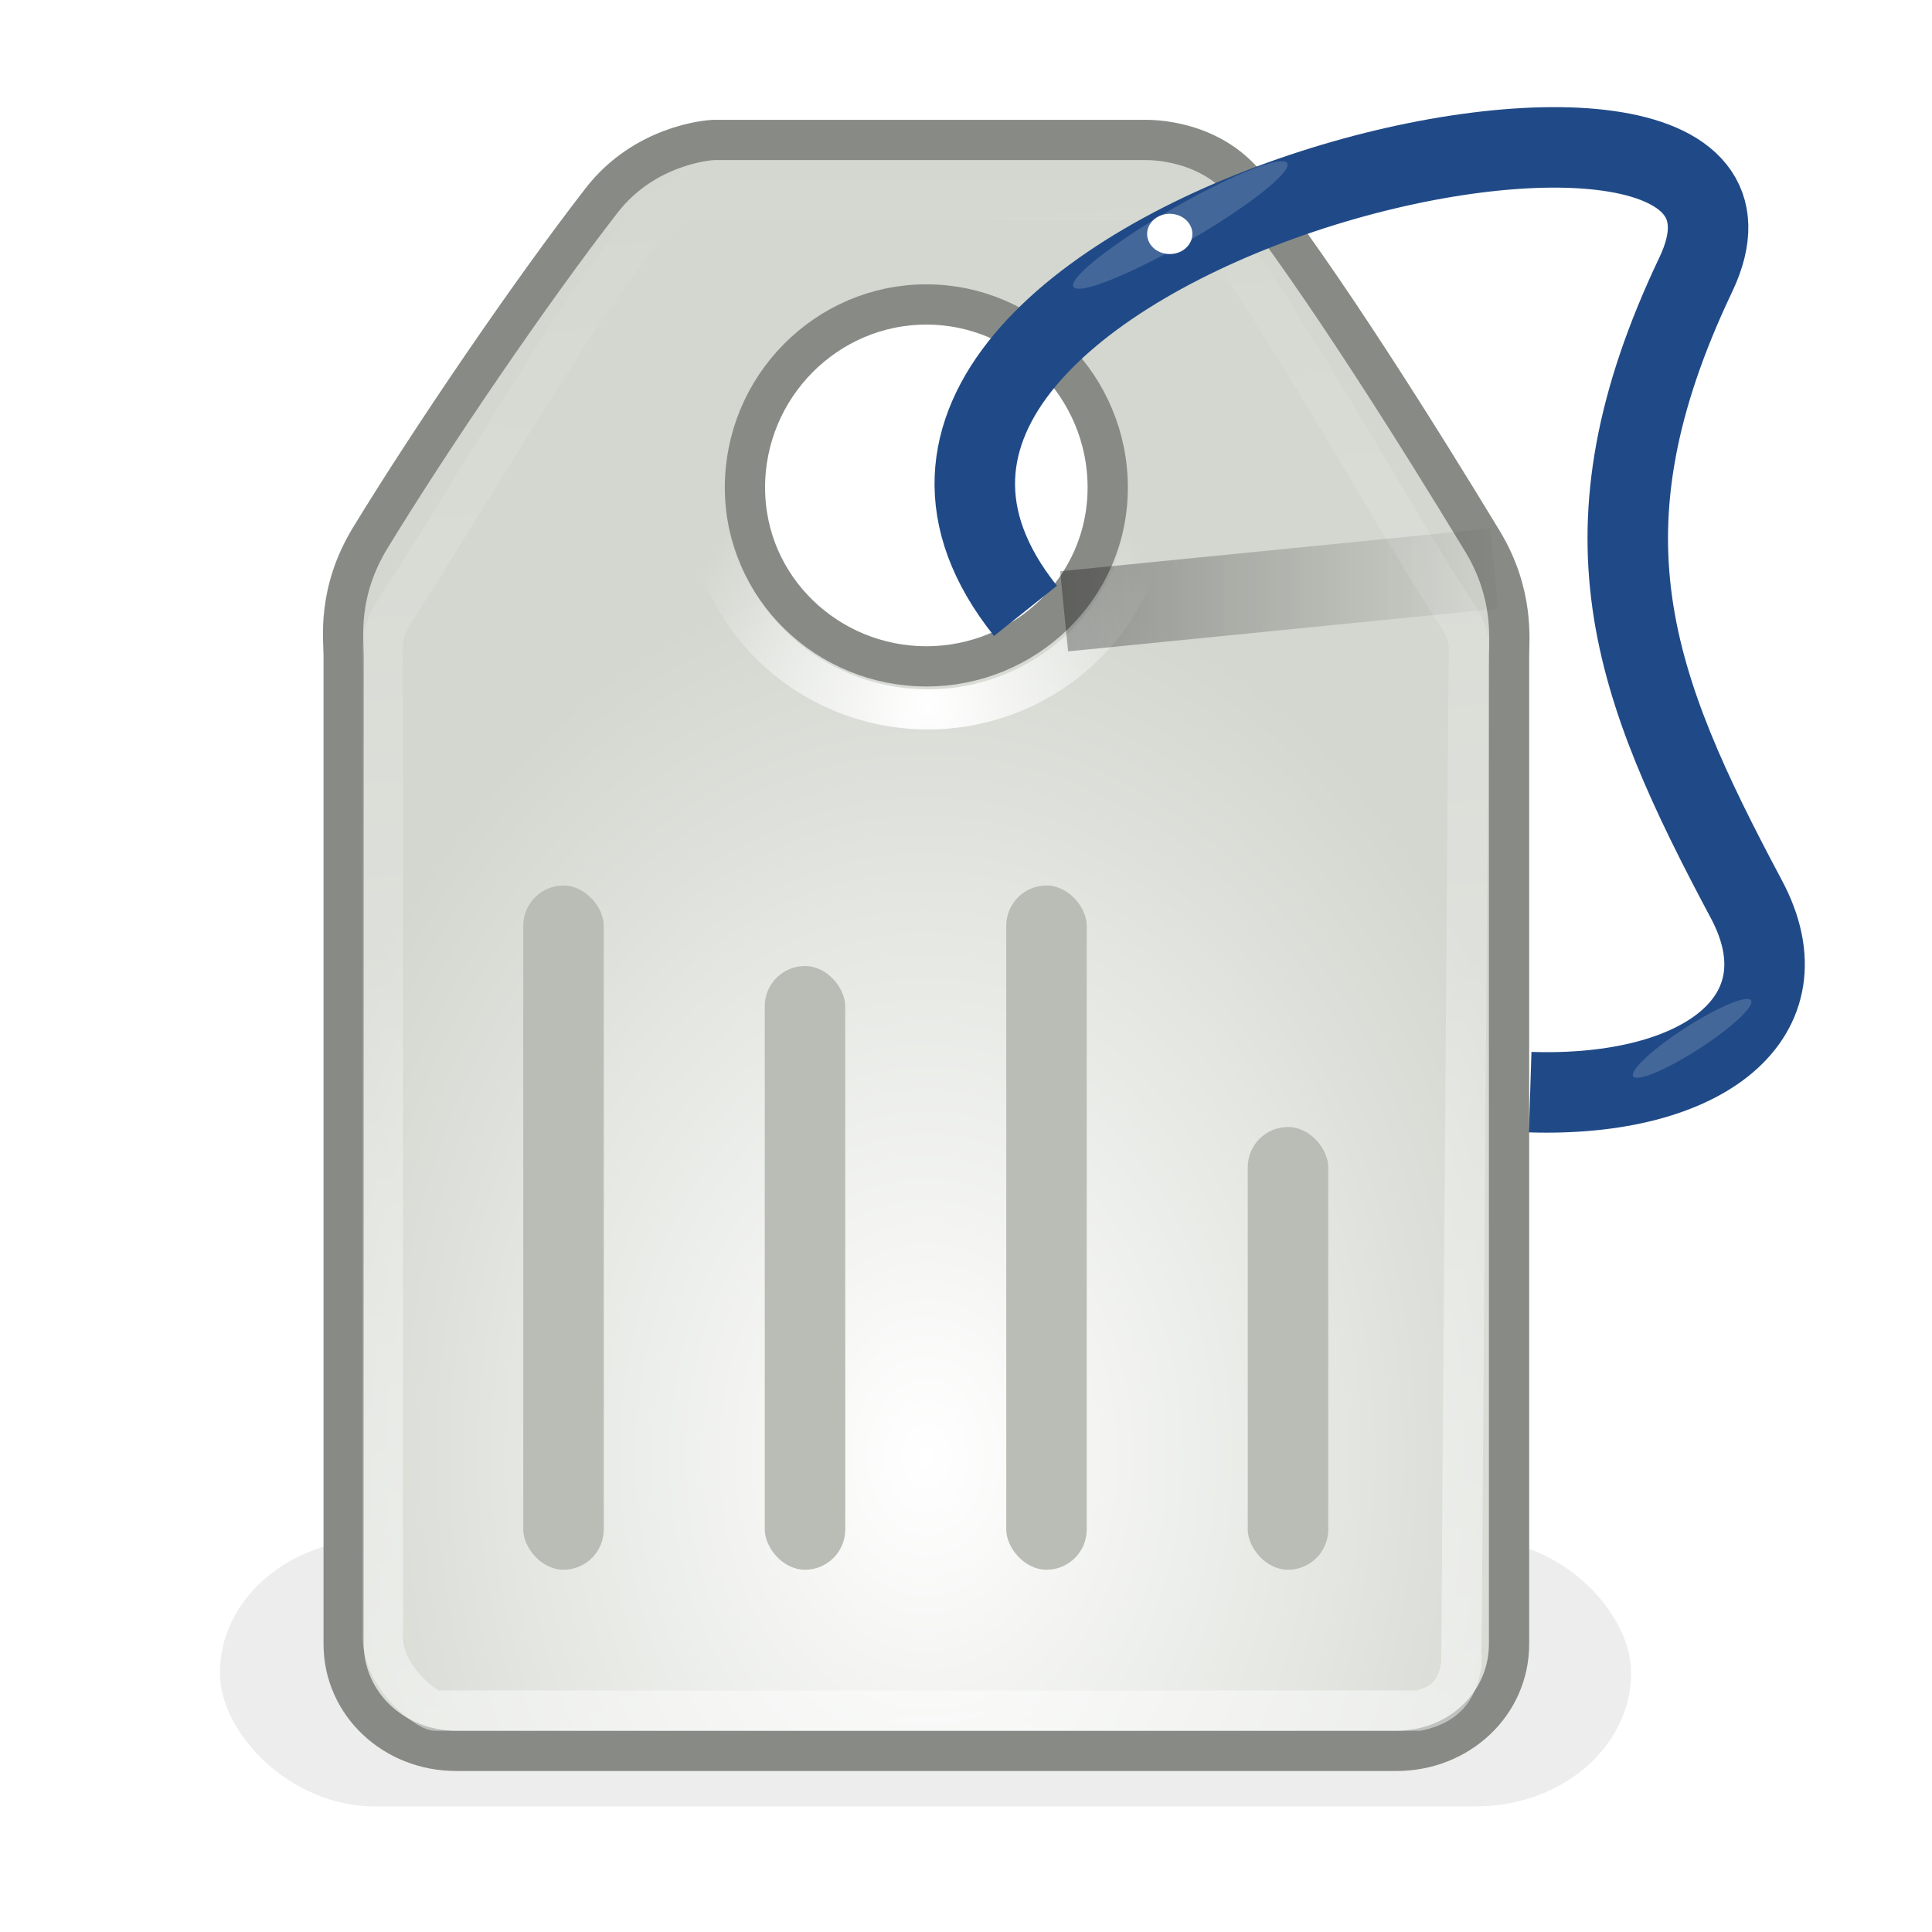 <?xml version="1.0" encoding="UTF-8" standalone="no"?>
<!-- Created with Inkscape (http://www.inkscape.org/) -->
<svg
   xmlns:dc="http://purl.org/dc/elements/1.1/"
   xmlns:cc="http://web.resource.org/cc/"
   xmlns:rdf="http://www.w3.org/1999/02/22-rdf-syntax-ns#"
   xmlns:svg="http://www.w3.org/2000/svg"
   xmlns="http://www.w3.org/2000/svg"
   xmlns:xlink="http://www.w3.org/1999/xlink"
   xmlns:sodipodi="http://sodipodi.sourceforge.net/DTD/sodipodi-0.dtd"
   xmlns:inkscape="http://www.inkscape.org/namespaces/inkscape"
   width="48"
   height="48"
   id="svg4542"
   sodipodi:version="0.32"
   inkscape:version="0.45+devel"
   sodipodi:docbase="/home/jimmac/gfx/icons/application-icons/tomboy/scalable"
   sodipodi:docname="tag.svg"
   inkscape:output_extension="org.inkscape.output.svg.inkscape"
   version="1.0">
  <defs
     id="defs4544">
    <linearGradient
       inkscape:collect="always"
       id="linearGradient5408">
      <stop
         style="stop-color:#000000;stop-opacity:1;"
         offset="0"
         id="stop5410" />
      <stop
         style="stop-color:#000000;stop-opacity:0;"
         offset="1"
         id="stop5412" />
    </linearGradient>
    <linearGradient
       id="linearGradient5154">
      <stop
         style="stop-color:#ffffff;stop-opacity:1;"
         offset="0"
         id="stop5156" />
      <stop
         style="stop-color:#d3d7cf;stop-opacity:1;"
         offset="1"
         id="stop5158" />
    </linearGradient>
    <linearGradient
       inkscape:collect="always"
       id="linearGradient5146">
      <stop
         style="stop-color:#ffffff;stop-opacity:1;"
         offset="0"
         id="stop5148" />
      <stop
         style="stop-color:#ffffff;stop-opacity:0;"
         offset="1"
         id="stop5150" />
    </linearGradient>
    <linearGradient
       inkscape:collect="always"
       id="linearGradient5135">
      <stop
         style="stop-color:#ffffff;stop-opacity:1;"
         offset="0"
         id="stop5137" />
      <stop
         style="stop-color:#ffffff;stop-opacity:0;"
         offset="1"
         id="stop5139" />
    </linearGradient>
    <radialGradient
       inkscape:collect="always"
       xlink:href="#linearGradient5135"
       id="radialGradient5141"
       cx="7.999"
       cy="6.366"
       fx="7.999"
       fy="6.366"
       r="3.019"
       gradientUnits="userSpaceOnUse" />
    <linearGradient
       inkscape:collect="always"
       xlink:href="#linearGradient5146"
       id="linearGradient5152"
       x1="9.152"
       y1="15"
       x2="8.032"
       y2="0.062"
       gradientUnits="userSpaceOnUse"
       gradientTransform="matrix(2.997,0,0,2.782,-1.071,2.154)" />
    <radialGradient
       inkscape:collect="always"
       xlink:href="#linearGradient5154"
       id="radialGradient5160"
       cx="8.03"
       cy="11.565"
       fx="8.03"
       fy="11.565"
       r="6.004"
       gradientTransform="matrix(2.744,0,0,3.689,0.977,-6.473)"
       gradientUnits="userSpaceOnUse" />
    <filter
       inkscape:collect="always"
       x="-0.124"
       width="1.248"
       y="-0.268"
       height="1.536"
       id="filter5326">
      <feGaussianBlur
         inkscape:collect="always"
         stdDeviation="0.201"
         id="feGaussianBlur5328" />
    </filter>
    <filter
       inkscape:collect="always"
       x="-0.068"
       width="1.136"
       y="-0.309"
       height="1.617"
       id="filter5360">
      <feGaussianBlur
         inkscape:collect="always"
         stdDeviation="0.466"
         id="feGaussianBlur5362" />
    </filter>
    <filter
       inkscape:collect="always"
       x="-0.21"
       width="1.421"
       y="-0.871"
       height="2.743"
       id="filter5404">
      <feGaussianBlur
         inkscape:collect="always"
         stdDeviation="1.112"
         id="feGaussianBlur5406" />
    </filter>
    <linearGradient
       inkscape:collect="always"
       xlink:href="#linearGradient5408"
       id="linearGradient5414"
       x1="24.438"
       y1="13.656"
       x2="37.125"
       y2="13.656"
       gradientUnits="userSpaceOnUse"
       gradientTransform="translate(1,1)" />
  </defs>
  <sodipodi:namedview
     id="base"
     pagecolor="#ffffff"
     bordercolor="#ebebeb"
     borderopacity="1"
     inkscape:pageopacity="0.0"
     inkscape:pageshadow="2"
     inkscape:zoom="1"
     inkscape:cx="26.83011"
     inkscape:cy="16.457279"
     inkscape:current-layer="layer1"
     showgrid="false"
     inkscape:grid-bbox="true"
     inkscape:document-units="px"
     borderlayer="true"
     inkscape:showpageshadow="false"
     inkscape:window-width="872"
     inkscape:window-height="719"
     inkscape:window-x="605"
     inkscape:window-y="291"
     width="48px"
     height="48px" />
  <g
     id="layer1"
     inkscape:label="Layer 1"
     inkscape:groupmode="layer">
    <rect
       style="opacity:0.265;color:#000000;fill:#000000;fill-opacity:1;fill-rule:evenodd;stroke:none;stroke-width:1;stroke-linecap:butt;stroke-linejoin:miter;marker:none;marker-start:none;marker-mid:none;marker-end:none;stroke-miterlimit:4;stroke-dasharray:none;stroke-dashoffset:0;stroke-opacity:1;visibility:visible;display:inline;overflow:visible;filter:url(#filter5360);enable-background:accumulate"
       id="rect5212"
       width="16.5"
       height="3.625"
       x="2.25"
       y="17.25"
       rx="1.812"
       ry="1.812"
       transform="matrix(2.125,0,0,1.831,0.682,6.657)" />
    <path
       style="color:#000000;fill:url(#radialGradient5160);fill-opacity:1;fill-rule:evenodd;stroke:#888a85;stroke-width:1;stroke-linecap:butt;stroke-linejoin:miter;marker:none;marker-start:none;marker-mid:none;marker-end:none;stroke-miterlimit:4;stroke-dashoffset:0;stroke-opacity:1;visibility:visible;display:inline;overflow:visible;enable-background:accumulate"
       d="M 17.75,3.477 C 17.581,3.477 16.009,3.614 14.954,4.971 C 13.197,7.231 10.71,10.886 9.196,13.368 C 8.368,14.726 8.538,15.893 8.538,16.274 L 8.538,40.844 C 8.538,42.337 9.789,43.5 11.334,43.5 L 34.695,43.5 C 36.241,43.5 37.492,42.337 37.492,40.844 L 37.492,16.274 C 37.492,15.905 37.622,14.752 36.834,13.451 C 35.253,10.842 32.788,6.913 30.994,4.639 C 30.065,3.461 28.599,3.477 28.444,3.477 L 17.75,3.477 z M 23.015,7.564 C 25.495,7.564 27.521,9.609 27.521,12.112 C 27.521,14.614 25.457,16.556 23.015,16.556 C 20.573,16.556 18.508,14.614 18.508,12.112 C 18.508,9.609 20.535,7.564 23.015,7.564 z"
       id="rect4550"
       sodipodi:nodetypes="cssccccccsscccsssc" />
    <path
       sodipodi:type="arc"
       style="opacity:1;color:#000000;fill:none;fill-opacity:1;fill-rule:evenodd;stroke:url(#radialGradient5141);stroke-width:0.459;stroke-linecap:butt;stroke-linejoin:miter;marker:none;marker-start:none;marker-mid:none;marker-end:none;stroke-miterlimit:4;stroke-dasharray:none;stroke-dashoffset:0;stroke-opacity:1;visibility:visible;display:inline;overflow:visible;enable-background:accumulate"
       id="path5133"
       sodipodi:cx="7.9991455"
       sodipodi:cy="3.8907964"
       sodipodi:rx="2.519068"
       sodipodi:ry="2.519068"
       d="M 10.518,3.891 A 2.519,2.519 0 1 1 5.48,3.891 A 2.519,2.519 0 1 1 10.518,3.891 z"
       transform="matrix(2.19,0,0,2.17,5.536,3.715)" />
    <path
       style="opacity:0.482;color:#000000;fill:none;fill-opacity:1;fill-rule:evenodd;stroke:url(#linearGradient5152);stroke-width:1;stroke-linecap:butt;stroke-linejoin:round;marker:none;marker-start:none;marker-mid:none;marker-end:none;stroke-miterlimit:4;stroke-dashoffset:0;stroke-opacity:1;visibility:visible;display:inline;overflow:visible;enable-background:accumulate"
       d="M 17.005,4.966 C 17.708,4.966 17.056,4.971 16.818,5.053 C 16.58,5.135 16.347,5.269 16.162,5.488 C 14.235,7.768 11.405,12.767 9.793,15.197 C 9.571,15.532 9.54,15.766 9.512,15.979 C 9.485,16.193 9.512,16.144 9.512,16.762 L 9.512,40.675 C 9.512,41.687 10.618,42.502 10.818,42.5 L 35.243,42.5 C 36.03,42.33 36.215,41.867 36.307,41.358 L 36.486,16.762 C 36.486,16.239 36.517,16.195 36.486,15.979 C 36.455,15.763 36.41,15.595 36.205,15.284 C 34.462,12.637 31.619,7.328 29.743,5.14 C 29.649,5.031 29.557,4.966 29.181,4.966 L 22.999,4.966 L 17.005,4.966 z"
       id="path5143"
       sodipodi:nodetypes="cssssccccccsssccc" />
    <rect
       style="opacity:1;color:#000000;fill:#babdb6;fill-opacity:1;fill-rule:evenodd;stroke:none;stroke-width:1;stroke-linecap:butt;stroke-linejoin:miter;marker:none;marker-start:none;marker-mid:none;marker-end:none;stroke-miterlimit:4;stroke-dasharray:none;stroke-dashoffset:0;stroke-opacity:1;visibility:visible;display:inline;overflow:visible;enable-background:accumulate"
       id="rect5162"
       width="2"
       height="17"
       x="13"
       y="22"
       rx="1"
       ry="1" />
    <path
       style="opacity:1;color:#000000;fill:none;fill-opacity:1;fill-rule:evenodd;stroke:#204a87;stroke-width:2;stroke-linecap:butt;stroke-linejoin:round;marker:none;marker-start:none;marker-mid:none;marker-end:none;stroke-miterlimit:4;stroke-dasharray:none;stroke-dashoffset:0;stroke-opacity:1;visibility:visible;display:inline;overflow:visible;enable-background:accumulate"
       d="M 25.478,15.177 C 18.112,5.95 45.607,-0.481 42.132,6.821 C 39.087,13.219 40.553,17.022 43.389,22.343 C 44.941,25.255 42.331,27.272 38.017,27.134"
       id="path5254"
       sodipodi:nodetypes="cssc" />
    <path
       sodipodi:type="arc"
       style="opacity:0.4;color:#000000;fill:#ffffff;fill-opacity:1;fill-rule:evenodd;stroke:none;stroke-width:2;stroke-linecap:butt;stroke-linejoin:round;marker:none;marker-start:none;marker-mid:none;marker-end:none;stroke-miterlimit:4;stroke-dasharray:none;stroke-dashoffset:0;stroke-opacity:1;visibility:visible;display:inline;overflow:visible;filter:url(#filter5326);enable-background:accumulate"
       id="path5256"
       sodipodi:cx="19.533825"
       sodipodi:cy="3.5831461"
       sodipodi:rx="2.1213202"
       sodipodi:ry="0.30935922"
       d="M 21.655,3.583 A 2.121,0.309 0 1 1 17.413,3.583 A 2.121,0.309 0 1 1 21.655,3.583 z"
       transform="matrix(1.252,-0.724,0.725,1.251,2.271,15.25)" />
    <path
       transform="matrix(0.693,-0.438,0.304,0.998,27.415,30.778)"
       d="M 21.655,3.583 A 2.121,0.309 0 1 1 17.413,3.583 A 2.121,0.309 0 1 1 21.655,3.583 z"
       sodipodi:ry="0.30935922"
       sodipodi:rx="2.1213202"
       sodipodi:cy="3.5831461"
       sodipodi:cx="19.533825"
       id="path5330"
       style="opacity:0.4;color:#000000;fill:#ffffff;fill-opacity:1;fill-rule:evenodd;stroke:none;stroke-width:2;stroke-linecap:butt;stroke-linejoin:round;marker:none;marker-start:none;marker-mid:none;marker-end:none;stroke-miterlimit:4;stroke-dasharray:none;stroke-dashoffset:0;stroke-opacity:1;visibility:visible;display:inline;overflow:visible;filter:url(#filter5326);enable-background:accumulate"
       sodipodi:type="arc" />
    <path
       sodipodi:type="arc"
       style="opacity:1;color:#000000;fill:#ffffff;fill-opacity:1;fill-rule:evenodd;stroke:none;stroke-width:2;stroke-linecap:butt;stroke-linejoin:round;marker:none;marker-start:none;marker-mid:none;marker-end:none;stroke-miterlimit:4;stroke-dasharray:none;stroke-dashoffset:0;stroke-opacity:1;visibility:visible;display:inline;overflow:visible;enable-background:accumulate"
       id="path5364"
       sodipodi:cx="28"
       sodipodi:cy="5"
       sodipodi:rx="0.5625"
       sodipodi:ry="0.5"
       d="M 28.562,5 A 0.562,0.5 0 1 1 27.438,5 A 0.562,0.5 0 1 1 28.562,5 z"
       transform="translate(1.062,0.812)" />
    <path
       style="opacity:0.571;color:#000000;fill:none;fill-opacity:1;fill-rule:evenodd;stroke:url(#linearGradient5414);stroke-width:2;stroke-linecap:butt;stroke-linejoin:round;marker:none;marker-start:none;marker-mid:none;marker-end:none;stroke-miterlimit:4;stroke-dasharray:none;stroke-dashoffset:0;stroke-opacity:1;visibility:visible;display:inline;overflow:visible;filter:url(#filter5404);enable-background:accumulate"
       d="M 26.438,15.188 L 37.125,14.125"
       id="path5366" />
    <rect
       ry="1"
       rx="1"
       y="24"
       x="19"
       height="15"
       width="2"
       id="rect5416"
       style="opacity:1;color:#000000;fill:#babdb6;fill-opacity:1;fill-rule:evenodd;stroke:none;stroke-width:1;stroke-linecap:butt;stroke-linejoin:miter;marker:none;marker-start:none;marker-mid:none;marker-end:none;stroke-miterlimit:4;stroke-dasharray:none;stroke-dashoffset:0;stroke-opacity:1;visibility:visible;display:inline;overflow:visible;enable-background:accumulate" />
    <rect
       style="opacity:1;color:#000000;fill:#babdb6;fill-opacity:1;fill-rule:evenodd;stroke:none;stroke-width:1;stroke-linecap:butt;stroke-linejoin:miter;marker:none;marker-start:none;marker-mid:none;marker-end:none;stroke-miterlimit:4;stroke-dasharray:none;stroke-dashoffset:0;stroke-opacity:1;visibility:visible;display:inline;overflow:visible;enable-background:accumulate"
       id="rect5418"
       width="2"
       height="17"
       x="25"
       y="22"
       rx="1"
       ry="1" />
    <rect
       ry="1"
       rx="1"
       y="28"
       x="31"
       height="11"
       width="2"
       id="rect5420"
       style="opacity:1;color:#000000;fill:#babdb6;fill-opacity:1;fill-rule:evenodd;stroke:none;stroke-width:1;stroke-linecap:butt;stroke-linejoin:miter;marker:none;marker-start:none;marker-mid:none;marker-end:none;stroke-miterlimit:4;stroke-dasharray:none;stroke-dashoffset:0;stroke-opacity:1;visibility:visible;display:inline;overflow:visible;enable-background:accumulate" />
  </g>
</svg>
